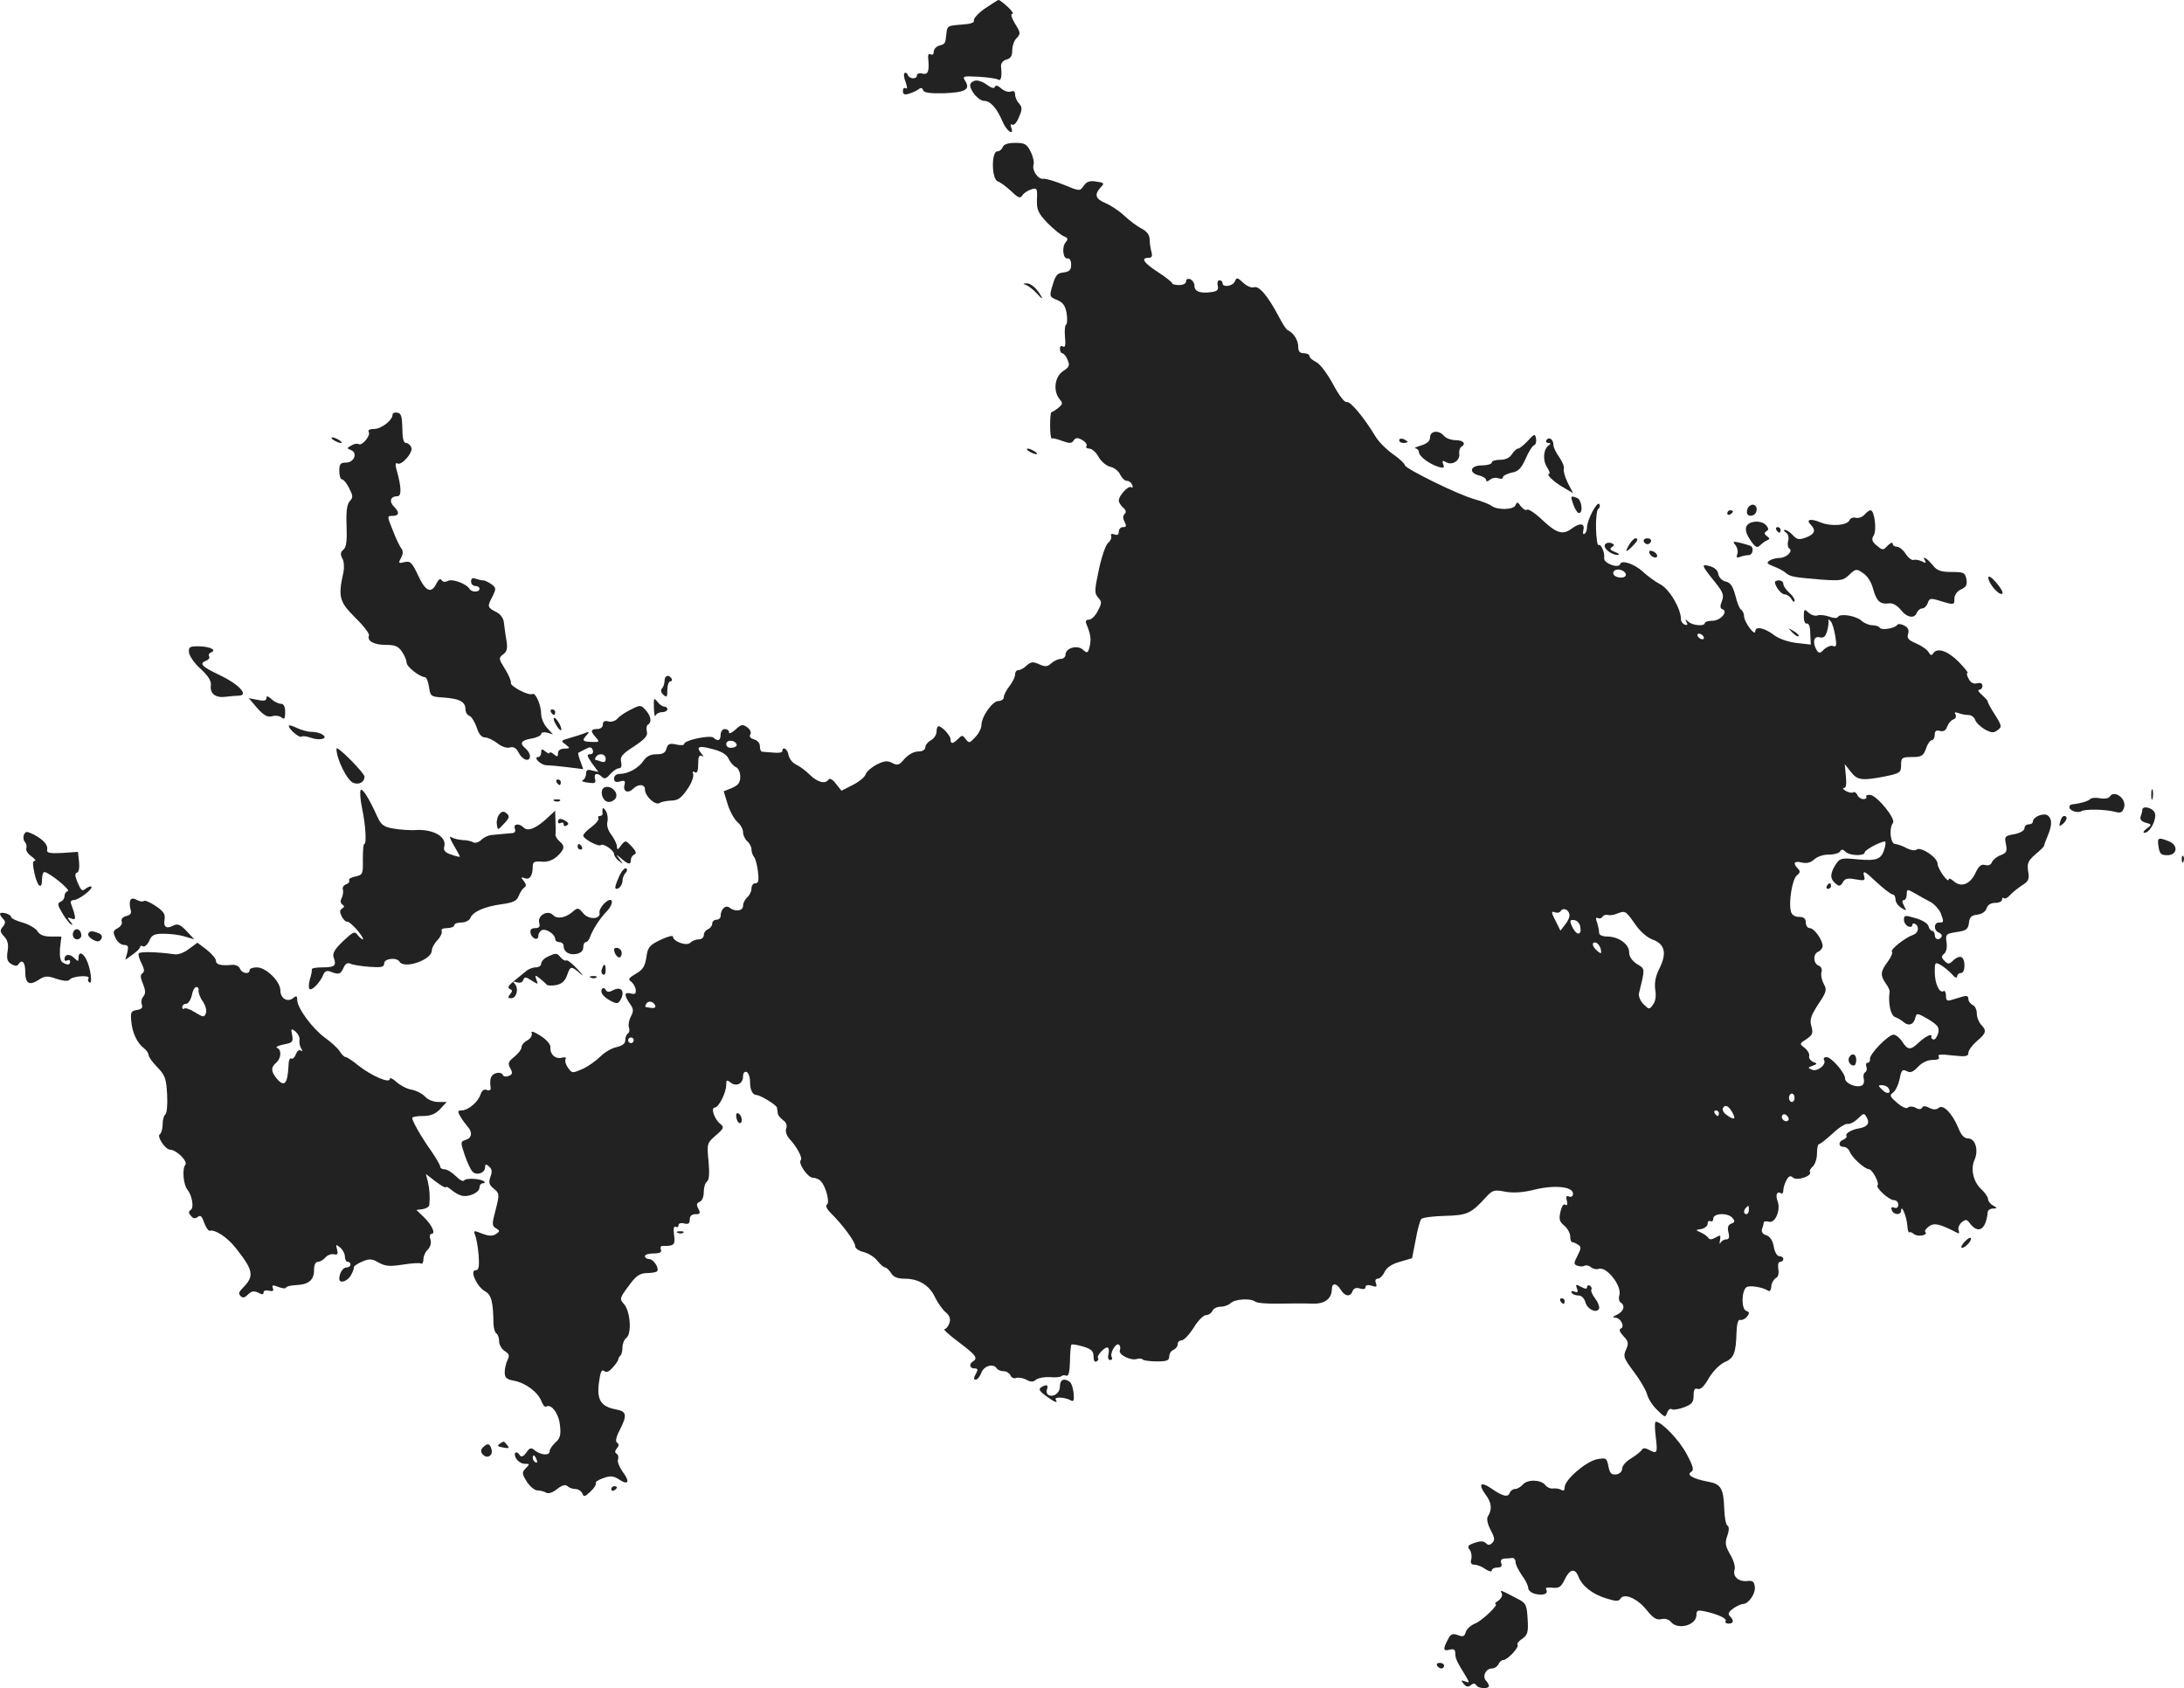 <?xml version="1.0" standalone="no"?>
<!DOCTYPE svg PUBLIC "-//W3C//DTD SVG 20010904//EN"
 "http://www.w3.org/TR/2001/REC-SVG-20010904/DTD/svg10.dtd">
<svg version="1.0" xmlns="http://www.w3.org/2000/svg"
 width="778.879pt" height="601.94pt" viewBox="0 0 778.879 601.94"
 preserveAspectRatio="xMidYMid meet">
<g transform="translate(-575,1351.956) scale(0.1,-0.1)"
fill="#222222" stroke="none">
<path d="M9262 13489 c-24 -17 -41 -36 -39 -43 3 -7 -12 -12 -41 -14 -53 -4
-54 -4 -57 -34 -4 -35 -4 -35 -25 -41 -11 -3 -20 -13 -20 -22 0 -9 -5 -13 -11
-9 -6 3 -10 -1 -9 -12 5 -48 0 -62 -20 -57 -11 3 -20 0 -20 -6 0 -15 -27 -14
-33 2 -2 6 -7 9 -11 6 -4 -3 -2 -18 4 -33 6 -18 6 -25 0 -21 -6 3 -10 -1 -10
-10 0 -12 6 -15 23 -9 12 3 27 11 34 16 7 6 13 4 15 -4 3 -9 25 -12 73 -11 77
3 96 13 78 43 -12 18 -9 19 46 16 32 -2 63 -6 70 -10 11 -7 15 10 11 47 -1 11
7 21 19 24 15 4 21 13 21 33 0 16 7 36 16 44 14 15 14 19 -6 51 -12 20 -17 35
-10 35 6 0 -1 11 -16 25 -15 14 -30 25 -33 25 -3 -1 -25 -15 -49 -31z"/>
<path d="M9228 13232 c-10 -2 -18 -9 -18 -16 0 -21 31 -56 49 -56 23 0 46 -26
66 -73 14 -35 44 -55 31 -21 -3 9 -2 12 4 9 6 -4 17 9 24 27 12 28 12 35 0 49
-8 8 -14 23 -14 32 0 11 -5 14 -15 10 -9 -3 -24 2 -34 11 -13 11 -20 13 -23 6
-2 -7 -12 -5 -28 7 -14 11 -33 17 -42 15z"/>
<path d="M9326 12995 c-3 -8 -11 -15 -19 -15 -22 0 -21 -99 1 -107 9 -3 31
-19 48 -35 26 -25 33 -27 40 -15 5 8 19 17 31 21 21 7 23 4 21 -36 -1 -37 4
-48 38 -84 22 -22 48 -43 58 -47 15 -6 16 -10 6 -22 -14 -17 -9 -61 8 -57 7 1
12 -8 12 -22 0 -19 -6 -25 -27 -28 -22 -2 -29 -10 -39 -45 -12 -40 -12 -42 16
-53 21 -9 29 -20 34 -48 3 -20 2 -38 -2 -40 -4 -1 -6 -21 -4 -43 3 -29 1 -40
-7 -35 -6 4 -11 1 -11 -8 0 -9 4 -16 8 -16 5 0 14 -10 19 -23 9 -20 7 -26 -16
-41 -30 -20 -36 -71 -12 -100 12 -14 11 -18 -5 -31 -10 -8 -21 -15 -24 -15 -3
0 -5 -22 -5 -49 0 -27 3 -47 6 -45 3 2 20 -2 38 -9 26 -9 33 -9 40 2 7 10 13
11 30 2 12 -7 19 -16 16 -22 -4 -5 1 -9 10 -9 9 0 24 -13 33 -30 9 -16 28 -32
42 -35 14 -3 30 -16 35 -28 6 -12 16 -22 24 -22 8 0 16 -7 19 -15 3 -8 1 -12
-3 -8 -9 9 -45 -29 -45 -47 0 -7 7 -18 15 -25 11 -9 12 -17 6 -23 -7 -7 -7
-16 0 -29 7 -14 6 -18 -6 -18 -8 0 -15 -7 -15 -16 0 -11 -5 -14 -16 -10 -10 4
-14 1 -11 -6 2 -7 -3 -18 -11 -24 -8 -6 -23 -48 -33 -95 -16 -75 -16 -85 -3
-100 14 -15 14 -20 -1 -48 -8 -17 -23 -31 -31 -31 -11 0 -14 -5 -9 -17 15 -36
17 -53 11 -79 -6 -24 -9 -25 -24 -11 -20 18 -62 6 -62 -18 0 -8 -8 -15 -17
-15 -9 0 -24 -7 -33 -15 -14 -13 -22 -14 -44 -4 -22 10 -29 9 -44 -4 -10 -10
-24 -17 -30 -17 -7 0 -12 -7 -12 -16 0 -9 -9 -27 -20 -41 -11 -14 -20 -32 -20
-39 0 -8 -9 -14 -19 -14 -22 0 -61 -56 -61 -87 0 -10 -10 -30 -22 -42 -20 -22
-22 -22 -34 -7 -11 15 -13 15 -27 1 -19 -19 -27 -19 -27 -2 0 14 -31 47 -43
47 -4 0 -7 -9 -7 -20 0 -10 -9 -24 -20 -30 -11 -6 -20 -17 -20 -25 0 -9 -10
-15 -25 -15 -16 0 -35 -11 -49 -26 -19 -23 -25 -25 -44 -15 -17 9 -28 8 -56
-6 -19 -10 -37 -26 -39 -35 -3 -9 -23 -26 -45 -37 l-41 -21 -20 25 c-11 15
-22 21 -26 15 -11 -17 -38 -11 -66 16 -15 15 -38 32 -51 38 -13 6 -24 22 -26
34 -3 21 -22 32 -22 13 0 -5 -15 -7 -32 -5 -18 1 -36 3 -40 3 -5 1 -8 9 -8 20
0 11 -9 21 -21 24 -13 4 -18 10 -13 18 4 7 -1 18 -11 25 -16 12 -22 11 -42 -8
-13 -12 -23 -16 -23 -10 0 7 -7 12 -15 12 -8 0 -15 -9 -15 -20 0 -21 -10 -26
-25 -11 -12 11 -105 -9 -105 -22 0 -5 -13 -6 -29 -2 -23 5 -29 2 -34 -14 -4
-16 -13 -21 -36 -21 -21 0 -35 -7 -46 -23 -17 -26 -55 -47 -85 -47 -12 0 -20
-7 -20 -16 0 -12 6 -15 21 -11 17 5 20 2 16 -13 -6 -23 13 -31 31 -13 18 18
42 17 42 -2 0 -24 36 -58 52 -49 7 5 26 8 43 9 22 0 35 9 56 40 15 21 24 46
21 54 -3 9 -1 12 6 7 8 -5 12 4 12 29 0 26 3 34 13 29 8 -5 7 -2 -2 9 -20 25
-9 29 42 15 31 -8 49 -19 56 -35 6 -13 18 -26 26 -29 8 -4 15 -18 15 -34 0
-21 -7 -30 -29 -40 l-30 -12 14 -46 c8 -26 24 -54 35 -64 11 -9 20 -25 20 -36
0 -11 7 -25 15 -32 8 -7 15 -20 15 -29 0 -9 4 -21 9 -27 5 -5 11 -28 14 -51 4
-33 2 -43 -9 -43 -8 0 -14 -8 -14 -19 0 -10 -7 -24 -15 -31 -8 -7 -15 -20 -15
-30 0 -19 -28 -23 -48 -7 -14 11 -32 -5 -32 -30 0 -7 -7 -13 -15 -13 -8 0 -15
-6 -15 -14 0 -8 -7 -16 -15 -20 -8 -3 -15 -12 -15 -21 0 -8 -8 -15 -18 -15
-10 0 -23 -5 -30 -12 -13 -13 -62 4 -62 22 0 5 -20 0 -45 -12 -39 -19 -45 -26
-50 -63 -5 -32 -13 -44 -38 -58 -24 -14 -28 -20 -17 -27 7 -5 15 -17 17 -28 2
-16 -2 -19 -17 -15 -24 6 -25 -5 -4 -36 14 -19 14 -27 4 -46 -7 -13 -10 -31
-7 -39 3 -8 2 -18 -3 -21 -6 -4 -10 -14 -10 -24 0 -13 -10 -20 -30 -25 -17 -3
-43 -18 -58 -33 -15 -15 -44 -36 -64 -45 -37 -16 -38 -16 -52 4 -9 12 -12 26
-9 31 4 6 -2 8 -13 5 -23 -6 -43 12 -41 37 1 10 -13 27 -35 41 -24 15 -35 19
-32 10 3 -8 -3 -19 -15 -26 -12 -6 -21 -17 -21 -25 0 -7 -12 -23 -26 -34 -21
-17 -24 -23 -14 -41 9 -16 8 -22 -6 -27 -10 -4 -19 -2 -21 4 -2 6 -13 9 -23 6
-19 -5 -25 -20 -20 -52 1 -8 -4 -12 -14 -8 -10 4 -17 -2 -22 -15 -8 -27 -43
-57 -67 -58 -15 0 -16 -3 -5 -22 7 -12 19 -28 26 -36 18 -20 15 -40 -7 -47
-19 -6 -19 -8 -4 -53 9 -26 21 -53 28 -60 14 -16 45 -5 45 15 0 12 3 13 14 3
11 -9 12 -18 5 -37 -7 -20 -5 -28 12 -42 20 -16 21 -19 7 -74 -14 -52 -14 -59
1 -67 14 -9 14 -11 1 -20 -15 -10 -28 -9 -64 6 -16 6 -18 4 -11 -12 4 -10 10
-43 12 -71 3 -42 0 -53 -11 -53 -22 0 5 -59 34 -75 22 -12 29 -36 30 -117 1
-15 5 -30 10 -33 6 -4 10 -16 10 -28 0 -12 9 -28 20 -35 16 -10 18 -16 10 -32
-5 -10 -10 -30 -10 -43 0 -20 6 -26 34 -31 41 -8 84 -40 97 -73 5 -13 12 -22
17 -19 18 11 45 -25 49 -66 4 -35 1 -47 -16 -62 -12 -11 -21 -25 -21 -32 0
-16 -32 -13 -53 4 -13 11 -18 9 -30 -8 -9 -13 -17 -17 -22 -11 -12 20 -26 12
-15 -9 6 -11 20 -20 31 -20 19 0 19 -1 4 -16 -14 -15 -14 -19 4 -48 11 -17 28
-31 38 -31 10 0 24 -4 31 -8 7 -5 23 0 39 13 18 14 30 17 37 10 5 -5 18 -10
28 -10 10 0 21 -7 25 -16 5 -13 9 -12 29 7 13 12 21 25 19 29 -3 5 9 13 27 19
25 9 36 8 56 -5 33 -22 40 -9 13 27 -12 17 -20 37 -17 44 3 8 1 17 -5 21 -7 4
-6 10 1 19 8 9 8 15 1 20 -7 4 -4 20 9 45 28 54 25 67 -14 74 -53 10 -68 34
-60 95 5 38 10 49 18 42 9 -7 18 -3 31 12 11 12 20 25 20 29 0 3 3 10 8 14 4
4 7 17 7 29 0 13 6 28 14 34 20 16 14 96 -9 121 -16 18 -15 21 17 64 26 36 39
45 64 46 17 0 34 3 37 6 10 10 -12 44 -28 44 -8 0 -15 5 -15 10 0 6 14 10 31
10 22 0 30 4 26 14 -3 7 0 13 6 13 41 -1 46 3 41 39 -3 22 -1 33 6 29 5 -3 10
-1 10 6 0 6 8 9 20 6 15 -4 20 0 20 14 0 12 7 19 20 19 17 0 19 3 11 19 -8 14
-7 20 4 25 9 3 15 18 15 35 0 16 5 33 11 37 8 5 10 28 6 72 -6 64 -6 65 26 93
29 25 30 29 16 41 -21 16 -35 58 -20 58 14 0 41 53 41 81 0 18 2 19 15 9 20
-17 45 -5 45 21 0 12 5 19 13 16 6 -2 12 -18 12 -35 0 -29 9 -47 23 -47 15 -1
72 -36 73 -45 1 -6 2 -15 3 -21 0 -6 9 -16 19 -24 11 -7 15 -19 11 -29 -4 -10
1 -26 13 -39 26 -28 46 -67 39 -74 -11 -11 25 -63 43 -63 10 0 24 -6 30 -14
18 -22 31 -75 20 -82 -6 -3 0 -16 13 -29 42 -41 88 -103 88 -119 0 -8 13 -17
30 -21 16 -4 38 -17 49 -31 10 -13 23 -24 28 -24 4 0 14 -9 21 -20 8 -14 23
-20 48 -20 50 0 89 -23 109 -67 10 -20 27 -44 38 -53 14 -12 18 -23 13 -38 -4
-12 -12 -22 -18 -22 -5 0 17 -21 51 -46 61 -46 70 -57 51 -69 -15 -9 -12 -25
5 -25 13 0 14 -4 5 -20 -8 -14 -8 -20 0 -20 6 0 15 11 20 25 10 25 43 34 55
15 3 -5 14 -10 25 -10 10 0 20 -7 24 -15 3 -8 12 -12 20 -9 8 3 24 0 36 -6 16
-9 25 -9 35 0 8 6 30 10 49 9 19 -2 38 0 41 3 4 4 12 5 18 2 8 -3 12 14 13 51
0 30 3 57 5 60 3 2 22 -1 42 -7 29 -9 37 -16 37 -35 0 -15 4 -22 11 -18 6 4 8
9 5 12 -7 7 26 43 35 37 4 -2 5 -13 2 -24 -3 -12 0 -20 6 -20 7 0 9 4 6 10 -8
13 14 52 25 45 5 -3 7 -12 4 -20 -7 -16 40 -39 62 -31 7 2 15 2 19 -2 4 -4 27
-7 51 -7 35 0 44 3 44 18 0 10 7 20 15 23 8 4 15 12 15 20 0 8 6 14 14 14 8 0
27 20 43 45 15 25 35 45 44 45 9 0 19 7 23 15 3 8 16 15 29 15 13 0 29 6 35
12 16 16 73 19 89 6 6 -5 44 -8 85 -7 40 1 93 1 116 0 46 -2 71 16 72 52 0 23
17 22 32 -3 15 -24 34 -26 42 -4 4 10 13 13 26 9 12 -4 20 -2 20 5 0 7 8 9 22
5 17 -6 20 -4 15 9 -4 10 -1 16 7 16 7 0 18 11 24 24 7 15 25 28 54 36 l44 13
13 66 c6 36 16 70 20 74 5 5 43 10 85 11 79 2 92 8 146 67 23 25 29 27 69 19
29 -5 63 -3 106 8 71 17 135 10 135 -15 0 -9 -6 -13 -14 -10 -10 4 -12 0 -8
-15 3 -14 1 -19 -6 -14 -6 4 -13 -7 -17 -26 -6 -26 -3 -35 14 -49 11 -9 21
-27 21 -38 0 -12 3 -21 8 -21 4 0 13 -4 20 -9 12 -7 11 -14 -2 -39 -14 -27
-14 -31 0 -36 9 -3 20 -3 25 0 6 3 16 1 23 -5 7 -6 20 -9 27 -6 29 10 85 -62
74 -95 -3 -10 -1 -21 5 -25 17 -11 11 -31 -12 -43 -17 -8 -19 -11 -7 -11 20
-1 35 -34 19 -39 -7 -3 -3 -13 10 -27 18 -19 19 -26 9 -48 -11 -24 -8 -31 28
-79 22 -29 43 -65 47 -80 3 -14 19 -40 36 -56 27 -27 30 -28 35 -11 4 11 11
17 16 14 5 -4 25 -1 44 6 29 11 35 18 35 42 0 21 4 28 14 24 10 -4 24 9 40 38
15 25 39 49 56 57 34 14 41 33 43 106 1 31 6 48 13 45 6 -2 17 3 24 11 10 13
10 17 -2 21 -19 7 -17 73 1 85 12 7 58 0 79 -14 4 -2 9 5 9 17 1 11 8 24 16
29 9 4 12 17 9 33 -2 15 0 25 7 25 6 0 11 5 11 10 0 6 -6 10 -14 10 -8 0 -17
15 -20 34 -4 23 -14 37 -27 41 -13 4 -18 12 -15 22 3 8 6 18 6 23 0 4 8 6 19
3 22 -6 42 41 31 72 -9 23 -3 38 11 30 5 -4 9 1 9 10 0 9 5 25 11 36 8 15 14
18 24 9 14 -12 68 6 60 20 -3 4 2 13 10 20 8 7 15 28 15 46 0 19 3 34 8 34 4
0 25 17 47 37 22 21 46 36 54 35 7 -2 24 6 36 18 23 22 23 22 34 2 10 -20 -1
-32 -34 -37 -22 -4 -45 -18 -40 -25 3 -4 -2 -10 -10 -14 -20 -7 -19 -26 0 -26
9 0 18 -8 22 -17 7 -21 53 -62 69 -63 11 0 38 -50 30 -57 -8 -8 41 -53 58 -53
9 0 16 -7 16 -16 0 -10 -6 -14 -14 -11 -10 4 -13 1 -9 -9 6 -17 33 -19 33 -1
1 24 19 -20 22 -51 1 -17 4 -29 7 -27 2 3 10 0 17 -6 14 -11 52 -4 40 8 -3 3
3 12 14 20 19 13 37 9 103 -25 4 -2 5 3 2 11 -3 7 2 20 11 28 14 11 18 11 28
-2 31 -42 59 -25 65 39 0 6 9 12 19 12 16 1 16 1 0 11 -10 5 -18 16 -18 23 0
7 -11 23 -24 35 -29 27 -39 73 -24 105 15 34 3 76 -23 76 -14 0 -25 12 -35 38
-22 52 -54 85 -70 71 -9 -7 -19 -7 -33 0 -13 7 -22 8 -26 1 -4 -7 -13 -7 -24
0 -10 5 -22 5 -27 0 -5 -5 -21 2 -38 17 -27 23 -28 27 -14 37 9 7 19 29 23 49
6 31 10 35 25 27 13 -7 23 -3 40 15 15 16 35 25 52 25 20 0 27 4 22 12 -5 8 8
9 49 4 48 -5 57 -4 57 10 0 8 14 27 30 41 34 28 36 38 15 59 -8 9 -15 26 -15
40 0 14 -7 27 -15 30 -8 4 -15 13 -15 21 0 11 -6 13 -20 9 -11 -3 -29 -9 -40
-12 -16 -5 -20 -2 -20 15 0 12 -4 20 -9 16 -15 -8 -31 29 -31 69 0 34 1 36 22
24 12 -7 30 -22 40 -33 10 -12 17 -15 18 -7 0 6 6 12 14 12 16 0 16 52 0 57
-7 2 -19 -3 -28 -12 -14 -14 -18 -15 -31 -2 -12 12 -12 17 -1 26 7 6 11 23 8
41 -4 28 -2 30 36 36 35 5 41 10 44 33 2 20 9 27 30 29 16 2 30 11 33 23 4 12
15 19 31 19 13 0 24 5 24 12 0 6 3 8 6 5 4 -4 14 1 23 11 9 10 28 25 43 35 23
14 26 22 21 50 -4 29 0 37 26 60 17 14 31 28 31 31 0 2 5 17 12 33 17 40 17
61 2 74 -14 12 -54 -4 -54 -21 0 -6 -7 -10 -15 -10 -8 0 -15 -6 -15 -14 0 -8
-15 -17 -36 -21 -34 -6 -36 -8 -30 -36 5 -25 2 -31 -19 -39 -14 -5 -28 -17
-31 -25 -4 -10 -13 -13 -24 -10 -14 4 -23 -3 -35 -29 -19 -40 -51 -52 -77 -29
-10 9 -18 12 -18 7 -1 -17 -40 38 -40 56 0 22 -60 62 -75 50 -6 -5 -21 -2 -35
5 -14 8 -32 14 -41 15 -17 0 -23 56 -8 75 11 15 -57 98 -81 100 -10 1 -17 -2
-14 -7 3 -4 -2 -8 -11 -8 -8 0 -18 7 -21 15 -4 8 -10 12 -15 9 -5 -3 -17 0
-26 5 -10 6 -13 11 -6 11 7 0 9 14 6 43 l-4 42 21 -27 c24 -31 40 -33 123 -17
53 11 57 14 57 40 0 27 3 29 39 29 34 0 40 4 50 30 5 17 15 30 20 30 6 0 11 9
11 19 0 14 5 18 19 14 13 -3 21 2 25 15 4 11 14 23 22 26 9 3 12 11 8 18 -5 8
-2 9 10 5 10 -4 26 -7 36 -7 10 0 21 -8 24 -17 3 -10 19 -25 34 -34 24 -13 32
-14 46 -3 16 11 16 15 -10 56 -15 23 -26 44 -25 46 1 2 -8 12 -20 23 -12 10
-17 19 -11 19 7 0 12 6 12 14 0 9 -7 12 -19 9 -13 -3 -23 2 -30 16 -7 12 -8
21 -4 21 4 0 -11 18 -32 40 -39 39 -77 52 -91 29 -5 -8 -10 -6 -16 5 -5 9 -25
23 -44 31 -28 12 -34 19 -29 34 4 14 0 23 -14 30 -11 6 -22 7 -25 2 -8 -12
-55 -20 -62 -10 -3 5 -15 9 -26 9 -12 0 -29 7 -39 16 -20 18 -76 27 -84 14 -3
-6 -16 -5 -32 1 -15 5 -33 7 -41 4 -8 -3 -22 1 -32 10 -15 14 -17 13 -17 -14
0 -17 5 -27 11 -25 7 2 12 -12 12 -35 l2 -40 -52 6 c-31 4 -63 15 -82 30 -34
25 -64 30 -64 11 -1 -19 -40 34 -40 54 0 9 -5 20 -10 23 -6 3 -15 26 -21 51
-9 33 -17 46 -35 50 -13 3 -24 15 -26 27 -2 13 -13 23 -31 28 -31 8 -30 4 20
-58 28 -35 32 -45 24 -67 -7 -17 -7 -26 2 -29 22 -8 -8 -42 -37 -41 -14 0 -26
-4 -26 -8 0 -13 -45 -9 -59 5 -11 10 -12 9 -6 -2 5 -9 3 -12 -6 -9 -8 3 -14
11 -14 19 0 38 -41 108 -74 125 -19 10 -47 31 -62 45 -30 28 -76 43 -81 27 -6
-17 -59 3 -57 21 3 20 -11 52 -20 47 -4 -3 -8 24 -9 59 -1 35 3 67 8 70 6 4 7
11 4 17 -8 12 -44 -57 -44 -83 0 -10 -4 -20 -9 -23 -5 -4 -7 3 -4 14 6 24 -13
26 -41 5 -32 -24 -54 -18 -105 30 -26 25 -51 41 -55 37 -4 -4 -14 2 -22 12
-11 16 -14 17 -19 4 -7 -17 -65 -18 -86 -2 -8 6 -34 16 -59 23 -57 15 -250
110 -250 122 0 5 -19 23 -42 39 -24 17 -52 45 -63 64 -41 68 -90 126 -102 122
-7 -3 -27 22 -49 64 -21 38 -47 73 -61 79 -12 6 -23 15 -23 21 0 5 -9 10 -20
10 -15 0 -20 7 -20 24 0 22 -17 49 -37 58 -5 1 -19 23 -32 48 -39 74 -71 112
-89 105 -8 -3 -25 4 -38 16 -21 20 -24 20 -30 5 -7 -17 -44 -23 -44 -6 0 6 -5
10 -11 10 -6 0 -9 -9 -6 -19 3 -15 -1 -20 -22 -23 -40 -6 -61 2 -61 22 0 10
-7 20 -15 24 -9 3 -15 0 -15 -8 0 -8 -11 -13 -25 -13 -14 0 -25 3 -25 7 0 3
-22 21 -50 39 -51 33 -63 51 -34 51 12 0 15 6 10 23 -3 12 -6 32 -6 44 0 14
-10 28 -28 37 -16 8 -44 29 -62 46 -18 17 -48 37 -67 45 -36 15 -41 30 -18 56
15 15 13 17 -15 21 -23 4 -35 0 -45 -15 -14 -20 -14 -20 -72 4 -32 13 -64 22
-71 21 -19 -4 -42 29 -36 50 3 9 -2 31 -11 48 -13 26 -21 30 -54 30 -25 0 -41
-5 -45 -15z m2222 -1522 c2 -8 -5 -13 -17 -13 -21 0 -35 13 -24 24 10 10 36 3
41 -11z m747 -221 c6 -34 4 -41 -8 -36 -8 3 -22 -3 -32 -12 -14 -15 -18 -15
-26 -3 -16 26 -11 52 10 46 15 -3 21 2 27 22 4 14 6 31 5 36 -2 7 1 7 7 0 6
-5 13 -29 17 -53z m-470 -2 c3 -5 2 -10 -4 -10 -5 0 -13 5 -16 10 -3 6 -2 10
4 10 5 0 13 -4 16 -10z m-3448 -385 c2 -6 -6 -11 -17 -12 -12 -1 -20 4 -20 13
0 17 31 16 37 -1z m4095 -367 c-11 -42 -26 -49 -95 -43 -60 6 -65 5 -81 -19
-20 -32 -20 -50 0 -67 13 -11 17 -10 26 4 7 14 17 16 45 11 34 -6 36 -5 30 15
-4 18 5 13 43 -23 27 -25 54 -46 60 -46 5 0 10 -8 10 -18 0 -9 9 -23 21 -30
19 -12 19 -11 9 8 -7 13 -7 20 0 20 5 0 10 9 10 20 0 20 1 20 31 3 17 -10 42
-24 56 -31 13 -8 28 -25 34 -38 12 -33 12 -34 -6 -34 -19 0 -20 -29 0 -36 8
-4 12 -10 9 -15 -8 -14 -24 -10 -24 6 0 8 -4 15 -9 15 -5 0 -11 7 -13 16 -2
10 -21 22 -45 29 -39 12 -43 11 -43 -5 0 -10 7 -20 15 -24 8 -3 15 -1 15 5 0
6 5 7 10 4 16 -10 12 -32 -7 -39 -29 -10 -83 -53 -76 -60 4 -3 -3 -20 -15 -36
-26 -35 -27 -48 -7 -77 9 -12 15 -26 14 -30 -6 -38 3 -84 19 -90 9 -3 24 -12
32 -19 18 -15 36 -7 41 18 4 16 8 15 46 -7 35 -22 40 -29 35 -50 -4 -13 -11
-24 -17 -22 -5 1 -9 5 -7 10 4 13 -20 2 -44 -20 -30 -29 -40 -29 -60 2 -9 14
-23 25 -31 25 -19 0 -88 -71 -84 -87 1 -7 -3 -13 -8 -13 -6 0 -8 -6 -5 -14 3
-8 1 -17 -4 -20 -6 -3 -8 -14 -5 -25 2 -10 -1 -21 -9 -23 -20 -8 -58 9 -58 26
0 20 -49 76 -66 76 -9 0 -12 -5 -9 -10 10 -16 -23 -43 -43 -35 -16 7 -15 8 2
14 18 7 18 8 2 14 -9 4 -16 13 -14 21 2 8 -6 21 -16 29 -19 14 -19 15 6 31 22
15 25 21 18 46 -7 23 -2 37 24 78 30 44 32 52 20 73 -7 13 -11 32 -8 42 3 10
-1 20 -10 23 -20 8 -21 43 -1 50 8 4 15 13 15 20 0 22 -30 64 -46 64 -8 0 -14
9 -14 20 0 14 -7 20 -24 20 -15 0 -26 7 -29 19 -9 34 5 116 21 129 12 9 13 15
4 24 -19 19 -14 29 13 22 18 -4 32 -1 45 11 11 10 34 18 52 17 18 0 36 5 40
11 5 9 10 9 20 -1 14 -14 68 -16 68 -2 0 8 52 37 72 39 3 1 3 -9 0 -21z
m-1125 -239 c2 -8 -5 -24 -15 -36 l-17 -22 -18 36 c-15 29 -15 34 -3 30 9 -4
18 -2 22 4 8 13 28 6 31 -12z m233 -33 c19 -28 43 -49 64 -57 44 -16 51 -49
24 -103 -14 -27 -18 -50 -15 -75 4 -23 1 -43 -8 -54 -13 -18 -14 -18 -34 2
-11 11 -18 28 -16 38 22 91 23 87 -7 105 -18 12 -28 26 -28 42 0 29 -38 56
-78 56 -16 0 -29 5 -29 13 0 6 -3 23 -7 36 -6 15 -5 21 2 17 6 -3 14 -1 17 5
4 5 12 8 19 6 6 -2 20 -1 31 4 31 12 32 12 65 -35z m-194 -13 c5 -28 -12 -30
-26 -4 -14 27 -13 33 7 29 9 -2 18 -13 19 -25z m73 -79 c3 -16 1 -17 -13 -5
-19 16 -21 34 -3 29 6 -3 14 -13 16 -24z m-3372 -201 c3 -9 -8 -10 -35 -4 -2
1 0 6 3 12 8 12 27 7 32 -8z m-77 -123 c0 -5 -4 -10 -10 -10 -5 0 -10 5 -10
10 0 6 5 10 10 10 6 0 10 -4 10 -10z m4475 -171 c12 -19 -5 -23 -22 -6 -16 16
-16 17 -1 17 9 0 20 -5 23 -11z m-335 -34 c0 -8 -4 -15 -10 -15 -5 0 -10 7
-10 15 0 8 5 15 10 15 6 0 10 -7 10 -15z m-220 -56 c12 -22 3 -24 -24 -4 -10
7 -15 19 -11 24 8 14 22 6 35 -20z m-50 1 c0 -5 -2 -10 -4 -10 -3 0 -8 5 -11
10 -3 6 -1 10 4 10 6 0 11 -4 11 -10z m247 -26 c-9 -9 -28 6 -21 18 4 6 10 6
17 -1 6 -6 8 -13 4 -17z m-140 -319 c0 -8 -4 -15 -9 -15 -10 0 -11 14 -1 23 9
10 10 9 10 -8z m-58 -29 c9 -11 8 -15 -5 -20 -11 -4 -14 -13 -10 -31 5 -18 2
-25 -8 -25 -8 0 -17 -6 -20 -12 -4 -7 -4 -3 -2 9 3 19 2 20 -15 10 -14 -8 -22
-9 -27 -1 -4 6 -16 14 -27 19 -19 8 -19 9 3 12 12 3 22 11 22 19 0 8 5 12 10
9 6 -3 10 1 10 9 0 20 53 22 69 2z m-4265 -862 c3 -8 2 -12 -4 -9 -6 3 -10 10
-10 16 0 14 7 11 14 -7z"/>
<path d="M12265 10360 c-3 -5 -1 -10 4 -10 6 0 11 5 11 10 0 6 -2 10 -4 10 -3
0 -8 -4 -11 -10z"/>
<path d="M12345 9750 c-7 -12 2 -30 16 -30 5 0 9 9 9 20 0 21 -15 27 -25 10z"/>
<path d="M9410 12503 c8 -3 26 -17 39 -31 13 -15 20 -20 16 -12 -15 29 -38 50
-54 49 -14 0 -14 -1 -1 -6z"/>
<path d="M7150 12041 c0 -20 -40 -51 -66 -51 -15 0 -23 -4 -19 -11 8 -12 -24
-51 -36 -43 -5 3 -17 1 -26 -5 -16 -9 -17 -10 -2 -16 26 -10 12 -45 -17 -45
-20 0 -24 -5 -24 -30 0 -16 4 -30 10 -30 5 0 17 -14 25 -31 14 -27 15 -33 2
-47 -10 -12 -13 -37 -11 -89 2 -52 -1 -75 -11 -83 -11 -9 -12 -17 -4 -32 6
-10 7 -32 4 -48 -20 -89 -15 -106 41 -162 30 -29 52 -58 50 -64 -8 -20 17 -34
60 -34 33 0 45 -5 58 -25 9 -13 16 -31 16 -38 0 -15 46 -51 65 -52 6 0 12 -16
15 -35 5 -34 6 -35 55 -38 54 -4 75 -15 75 -42 0 -10 6 -20 14 -23 8 -3 19
-22 26 -41 7 -24 18 -36 29 -36 10 0 30 -9 45 -21 15 -12 33 -18 44 -15 13 4
23 -1 32 -19 14 -27 40 -34 40 -11 0 7 -7 19 -15 26 -23 19 -18 29 20 36 19 3
35 11 35 16 0 6 10 8 21 5 l21 -6 -21 23 c-11 12 -21 34 -21 49 0 32 -20 78
-31 72 -12 -8 -79 27 -77 39 2 6 -8 29 -21 50 -23 37 -23 39 -7 52 14 10 17
21 12 51 -4 21 -7 49 -9 63 -1 14 -12 29 -25 36 -34 17 -35 20 -17 54 15 30
15 33 -2 46 -10 7 -23 14 -30 14 -6 0 -18 3 -27 6 -11 4 -16 1 -16 -10 0 -9 7
-16 15 -16 8 0 15 -4 15 -10 0 -13 -27 -13 -35 -1 -11 19 -62 38 -78 29 -10
-5 -18 -4 -22 3 -5 7 -12 2 -19 -13 -18 -37 -39 -27 -65 30 -22 47 -28 52 -49
47 -21 -5 -22 -4 -12 15 8 14 8 25 2 33 -6 7 -20 36 -31 65 -21 52 -21 52 -1
52 24 0 26 13 4 34 -17 18 -11 36 13 36 16 0 15 33 -4 99 -4 15 -2 22 4 18 15
-9 57 39 50 57 -4 9 -12 16 -19 16 -9 0 -13 17 -13 52 -1 42 -4 54 -18 56 -9
2 -17 -1 -17 -7z"/>
<path d="M10850 11960 c0 -13 -10 -22 -32 -29 -18 -5 -27 -10 -20 -10 6 -1 12
-7 12 -13 1 -16 36 -42 69 -53 20 -6 23 -4 18 9 -5 13 -3 15 11 7 22 -12 50 7
46 31 -1 10 2 20 7 24 19 11 8 24 -20 24 -16 0 -34 7 -41 15 -18 22 -50 19
-50 -5z"/>
<path d="M11199 11948 c-15 -16 -30 -28 -35 -28 -5 0 -15 -9 -22 -20 -8 -13
-23 -20 -42 -20 -17 0 -30 -4 -30 -10 0 -5 -16 -10 -35 -10 -42 0 -49 -26 -10
-36 14 -3 25 -11 25 -16 0 -7 5 -6 14 1 7 6 21 9 30 5 9 -3 16 -2 16 4 0 5 14
12 30 16 25 4 35 15 51 50 10 24 24 46 30 48 6 2 9 13 7 23 -3 19 -6 18 -29
-7z"/>
<path d="M6940 11950 c8 -5 20 -10 25 -10 6 0 3 5 -5 10 -8 5 -19 10 -25 10
-5 0 -3 -5 5 -10z"/>
<path d="M10740 11950 c0 -6 7 -10 15 -10 8 0 15 2 15 4 0 2 -7 6 -15 10 -8 3
-15 1 -15 -4z"/>
<path d="M11265 11950 c-3 -5 0 -10 7 -10 9 0 9 -3 2 -8 -20 -13 -23 -54 -7
-78 8 -13 12 -24 8 -24 -14 0 16 -29 51 -49 l34 -20 -19 37 c-10 20 -16 43
-14 49 3 7 -5 26 -16 42 -12 16 -21 36 -21 44 0 20 -16 31 -25 17z"/>
<path d="M9420 11910 c8 -5 20 -10 25 -10 6 0 3 5 -5 10 -8 5 -19 10 -25 10
-5 0 -3 -5 5 -10z"/>
<path d="M11361 11720 c6 -16 15 -30 20 -30 16 0 10 48 -7 54 -23 9 -24 8 -13
-24z"/>
<path d="M11987 11713 c-4 -3 -7 -12 -7 -20 0 -17 26 -17 33 1 8 21 -11 35
-26 19z"/>
<path d="M11910 11689 c0 -5 5 -7 10 -4 6 3 10 8 10 11 0 2 -4 4 -10 4 -5 0
-10 -5 -10 -11z"/>
<path d="M12399 11684 c-7 -8 -21 -13 -30 -11 -10 3 -20 -1 -23 -8 -7 -19 -66
-24 -104 -8 -36 15 -53 10 -34 -9 19 -19 14 -33 -17 -45 -25 -9 -32 -8 -47 8
-9 10 -22 19 -28 19 -6 0 -5 -4 3 -9 8 -5 12 -18 8 -30 -3 -12 -1 -24 4 -27
15 -9 -10 -34 -35 -34 -11 0 -28 -4 -36 -10 -11 -7 -8 -11 15 -20 16 -6 36
-16 43 -23 17 -14 29 -16 125 -24 72 -5 80 -4 102 17 23 22 26 22 49 6 15 -9
30 -32 36 -56 12 -44 25 -56 56 -52 14 2 29 -7 42 -22 22 -29 50 -34 58 -11 4
8 12 15 19 15 8 0 16 9 20 19 6 18 9 19 50 6 44 -13 45 -12 45 9 0 14 9 27 24
34 18 8 22 16 19 36 -5 24 -10 26 -53 26 -40 0 -52 5 -68 25 -20 25 -40 35
-26 14 4 -8 1 -8 -12 -1 -11 5 -24 7 -30 5 -6 -2 -19 8 -28 22 -9 14 -23 25
-31 25 -8 0 -15 5 -15 11 0 6 -7 3 -16 -5 -19 -20 -19 -20 -43 0 -15 13 -17
21 -9 34 12 18 3 90 -11 90 -5 0 -14 -7 -22 -16z"/>
<path d="M11983 11649 c-13 -13 -7 -34 16 -65 13 -17 19 -18 28 -9 7 7 18 15
25 18 11 4 10 7 -1 15 -9 7 -10 11 -2 17 9 5 9 10 0 21 -14 17 -51 18 -66 3z"/>
<path d="M12085 11630 c3 -5 8 -10 11 -10 2 0 4 5 4 10 0 6 -5 10 -11 10 -5 0
-7 -4 -4 -10z"/>
<path d="M11562 11580 c-18 -29 -15 -33 8 -10 21 21 25 30 12 30 -4 0 -13 -9
-20 -20z"/>
<path d="M11612 11589 c2 -6 8 -10 13 -10 5 0 11 4 13 10 2 6 -4 11 -13 11 -9
0 -15 -5 -13 -11z"/>
<path d="M11474 11578 c-8 -13 23 -38 45 -37 9 0 5 5 -9 10 -18 7 -21 12 -11
18 10 7 9 9 -3 14 -8 3 -18 1 -22 -5z"/>
<path d="M11939 11576 c7 -9 10 -23 7 -32 -5 -12 -2 -15 10 -10 8 3 22 6 30 6
15 0 20 26 7 33 -5 2 -21 7 -37 11 -26 6 -28 5 -17 -8z"/>
<path d="M11632 11548 c5 -15 28 -23 28 -10 0 5 -7 13 -16 16 -10 4 -14 1 -12
-6z"/>
<path d="M12841 11460 c0 -20 36 -63 49 -58 6 2 -3 19 -19 38 -18 21 -30 29
-30 20z"/>
<path d="M12080 11444 c0 -15 22 -44 35 -44 8 0 19 -8 24 -17 6 -10 11 -13 11
-5 0 7 -9 20 -20 29 -11 10 -20 23 -20 30 0 7 -7 13 -15 13 -8 0 -15 -3 -15
-6z"/>
<path d="M12142 11264 c10 -10 20 -16 22 -13 3 3 -5 11 -17 18 -21 13 -21 12
-5 -5z"/>
<path d="M6424 11192 c2 -12 20 -39 42 -58 27 -25 38 -43 36 -58 -4 -30 17
-46 53 -41 17 2 38 4 48 4 35 2 -2 41 -69 73 -66 31 -75 42 -48 52 8 3 13 10
10 15 -4 5 0 11 6 14 23 8 -2 21 -42 22 -34 0 -38 -2 -36 -23z"/>
<path d="M8120 11092 c0 -10 -4 -22 -9 -27 -6 -6 -4 -15 5 -23 12 -11 14 -8
14 18 0 16 5 30 11 30 5 0 7 5 4 10 -10 16 -25 11 -25 -8z"/>
<path d="M6700 11030 c0 -9 -9 -11 -32 -6 l-31 6 19 -22 c32 -39 47 -48 66
-42 11 3 25 1 32 -5 10 -8 13 -4 13 19 0 20 -5 30 -15 30 -9 0 -24 7 -34 17
-13 11 -18 12 -18 3z"/>
<path d="M8082 10995 c1 -22 3 -34 6 -27 2 6 12 12 23 12 10 0 19 5 19 10 0 6
-5 10 -11 10 -7 0 -18 8 -25 18 -12 15 -13 12 -12 -23z"/>
<path d="M7999 10989 c-19 -9 -41 -24 -47 -32 -7 -8 -22 -13 -32 -10 -14 4
-20 0 -20 -11 0 -9 -8 -16 -20 -16 -24 0 -25 -8 -5 -30 14 -16 13 -17 -15 -16
-33 1 -36 5 -17 25 10 12 8 13 -8 6 -11 -4 -35 -12 -53 -17 -32 -9 -33 -10
-15 -23 17 -14 17 -14 -4 -15 -14 0 -23 -6 -23 -16 0 -14 -3 -14 -15 -4 -8 7
-15 9 -15 5 0 -4 -7 -2 -15 5 -12 10 -15 10 -15 -4 0 -9 -5 -16 -11 -16 -19 0
10 -29 29 -29 9 0 43 -3 75 -7 l57 -7 -10 28 c-6 15 -9 29 -8 30 2 1 13 7 25
13 17 9 22 9 27 -3 3 -9 -1 -15 -10 -15 -12 0 -11 -6 7 -32 l23 -31 -22 5
c-17 5 -22 2 -22 -12 0 -10 -6 -20 -12 -23 -7 -2 1 -6 18 -8 26 -4 30 -2 26
13 -5 20 8 24 25 7 8 -8 16 -6 29 10 10 11 24 21 31 21 9 0 11 8 8 23 -4 18 4
28 46 55 39 26 50 38 46 53 -3 10 -1 22 4 25 14 8 11 30 -8 51 -17 19 -19 20
-54 2z m-89 -175 c0 -11 -5 -14 -16 -10 -9 3 -18 6 -20 6 -3 0 -2 5 1 10 10
16 35 12 35 -6z"/>
<path d="M7715 10980 c3 -5 8 -10 11 -10 2 0 4 5 4 10 0 6 -5 10 -11 10 -5 0
-7 -4 -4 -10z"/>
<path d="M7730 10941 c15 -30 30 -35 17 -6 -7 14 -16 25 -20 25 -4 0 -3 -9 3
-19z"/>
<path d="M6780 10931 c0 -12 39 -45 46 -38 3 3 18 1 32 -4 32 -12 65 -3 42 11
-8 6 -26 10 -40 10 -14 0 -37 7 -52 14 -16 8 -28 11 -28 7z"/>
<path d="M6950 10850 c-1 -35 38 -114 60 -122 21 -8 40 3 40 22 0 13 -99 113
-100 100z"/>
<path d="M7735 10730 c3 -5 8 -10 11 -10 2 0 4 5 4 10 0 6 -5 10 -11 10 -5 0
-7 -4 -4 -10z"/>
<path d="M7909 10713 c-24 -6 -12 -53 12 -53 11 0 22 7 26 16 7 19 -16 42 -38
37z"/>
<path d="M7036 10702 c-3 -6 -1 -34 5 -63 13 -62 17 -129 8 -129 -3 0 -5 -25
-5 -55 1 -52 0 -55 -27 -61 -15 -3 -25 -9 -22 -14 3 -4 -2 -11 -11 -14 -9 -3
-14 -12 -11 -19 2 -6 0 -20 -4 -29 -6 -10 -5 -19 2 -24 8 -5 8 -9 -1 -14 -9
-6 -9 -13 -1 -29 6 -11 15 -20 20 -18 4 1 20 -13 35 -30 15 -18 24 -33 20 -33
-4 0 -12 7 -19 16 -10 14 -16 11 -52 -23 -30 -29 -38 -43 -33 -58 11 -29 4
-35 -41 -35 -21 0 -38 -3 -37 -7 1 -5 -2 -21 -7 -36 -4 -15 -5 -31 -1 -34 8
-8 39 25 49 51 5 12 13 16 25 11 31 -12 36 -10 47 13 6 15 15 20 25 15 8 -4
39 -9 68 -11 43 -3 52 -1 52 12 0 18 45 23 55 6 17 -27 115 7 115 40 0 9 9 26
21 38 11 12 17 27 14 32 -3 6 5 10 19 10 14 0 26 5 26 10 0 6 11 10 25 10 14
0 28 7 32 15 8 23 51 42 111 50 43 6 55 12 62 30 5 13 14 26 20 30 8 5 7 11
-2 23 -11 13 -11 15 4 10 17 -7 28 9 28 43 0 15 6 18 32 16 21 -2 39 5 55 19
27 25 29 37 8 54 -8 7 -15 18 -14 24 1 6 1 28 0 48 l-1 37 -32 -30 c-39 -35
-66 -45 -81 -30 -16 16 -37 13 -31 -4 4 -9 0 -15 -7 -16 -8 -1 -23 -2 -34 -3
-11 -1 -30 -3 -42 -4 -12 -1 -29 -9 -37 -18 -9 -8 -21 -12 -28 -8 -7 4 -24 8
-38 8 -14 1 -32 5 -40 10 -9 6 -6 -4 8 -28 12 -20 22 -39 22 -41 0 -2 -14 1
-30 7 -22 7 -29 15 -26 27 11 35 -35 63 -97 61 -23 -2 -61 1 -84 5 -35 6 -44
13 -58 44 -30 66 -53 102 -59 93z"/>
<path d="M13422 10685 c0 -16 2 -22 5 -12 2 9 2 23 0 30 -3 6 -5 -1 -5 -18z"/>
<path d="M13274 10679 c-3 -6 -19 -9 -34 -6 -15 3 -31 2 -36 -3 -8 -8 -37 -16
-66 -19 -5 -1 -8 -5 -8 -10 0 -12 30 -22 43 -14 13 8 82 7 119 -2 21 -6 27 -3
33 15 10 31 -35 65 -51 39z"/>
<path d="M7728 10663 c7 -3 16 -2 19 1 4 3 -2 6 -13 5 -11 0 -14 -3 -6 -6z"/>
<path d="M7899 10635 c-1 -5 -1 -13 0 -17 0 -5 -4 -8 -10 -8 -5 0 -8 -4 -5 -8
3 -5 -8 -19 -24 -31 -17 -12 -30 -26 -30 -31 0 -12 55 -41 63 -34 8 8 47 -19
47 -32 0 -6 8 -18 18 -25 16 -13 16 -13 2 6 -14 19 -14 20 6 3 25 -22 34 -23
34 -4 0 8 6 16 13 19 8 3 5 12 -10 28 -22 23 -23 23 -38 4 -12 -17 -14 -17
-15 -4 0 9 -9 27 -19 41 -12 15 -18 33 -15 46 3 11 1 29 -5 39 -6 10 -11 14
-12 8z"/>
<path d="M13390 10631 c0 -5 -3 -16 -6 -24 -3 -9 3 -17 18 -21 22 -6 23 -7 4
-21 -11 -8 -15 -15 -8 -15 19 0 44 47 37 70 -6 19 -45 29 -45 11z"/>
<path d="M7531 10616 c-7 -8 -11 -25 -9 -36 3 -22 3 -22 26 3 19 20 20 26 9
36 -11 9 -17 8 -26 -3z"/>
<path d="M13097 10589 c-4 -16 -3 -18 9 -8 16 13 19 29 5 29 -5 0 -11 -9 -14
-21z"/>
<path d="M7740 10589 c0 -5 5 -7 10 -4 6 3 10 1 10 -5 0 -6 5 -8 11 -4 8 4 7
9 -2 15 -19 12 -29 11 -29 -2z"/>
<path d="M5835 10542 c-3 -8 -1 -20 4 -25 5 -5 7 -15 5 -22 -3 -7 5 -20 18
-29 12 -9 18 -16 12 -16 -8 0 -8 -13 -1 -45 11 -49 27 -60 27 -20 0 14 4 25 8
25 16 0 95 -64 84 -68 -7 -2 -12 -10 -12 -18 0 -8 -6 -17 -14 -20 -12 -5 -11
-12 6 -40 11 -19 25 -37 32 -41 6 -4 5 1 -3 10 -12 15 -12 17 4 11 17 -7 17 2
-2 54 -3 6 1 12 10 12 17 0 70 40 63 48 -3 2 -12 -1 -20 -7 -13 -11 -17 -7
-29 21 -10 24 -11 34 -2 36 6 2 9 17 7 38 l-4 36 -57 -4 c-43 -2 -55 0 -53 11
4 18 -14 37 -48 55 -25 12 -29 12 -35 -2z"/>
<path d="M13448 10500 c4 -25 9 -30 31 -30 37 0 40 37 5 50 -38 15 -41 13 -36
-20z"/>
<path d="M7810 10500 c0 -5 5 -10 11 -10 5 0 7 5 4 10 -3 6 -8 10 -11 10 -2 0
-4 -4 -4 -10z"/>
<path d="M13531 10454 c0 -11 3 -14 6 -6 3 7 2 16 -1 19 -3 4 -6 -2 -5 -13z"/>
<path d="M7957 10392 c-9 -20 -15 -38 -12 -40 8 -8 25 10 25 27 0 9 5 22 11
28 6 6 7 13 2 16 -5 3 -17 -10 -26 -31z"/>
<path d="M6215 10310 c-3 -6 -3 -19 0 -31 5 -15 2 -22 -15 -26 -12 -3 -19 -11
-16 -19 3 -8 -3 -18 -14 -24 -17 -9 -18 -14 -8 -35 6 -14 20 -25 30 -25 15 0
17 -5 12 -27 l-7 -26 26 19 c15 10 27 23 27 27 0 5 4 5 10 2 5 -3 15 5 22 19
9 22 18 26 52 26 23 0 56 -4 75 -10 l34 -10 -28 30 c-22 23 -32 27 -47 19 -25
-13 -36 -5 -31 23 3 18 -5 29 -32 47 -19 13 -38 21 -42 18 -3 -4 -14 -2 -24 3
-12 7 -20 7 -24 0z"/>
<path d="M7905 10298 c-11 -11 -19 -26 -17 -33 5 -24 -39 -26 -58 -2 -17 20
-19 21 -37 6 -26 -23 -57 -28 -71 -12 -19 19 -56 -2 -49 -28 4 -14 0 -19 -15
-19 -13 0 -18 -6 -16 -17 4 -21 28 -30 28 -10 0 8 6 17 13 20 15 6 47 -15 47
-32 0 -6 7 -11 15 -11 8 0 15 -6 15 -13 0 -22 20 -34 46 -29 15 3 24 11 24 23
0 11 4 19 9 19 5 0 12 8 15 18 11 29 34 65 60 92 29 31 21 57 -9 28z"/>
<path d="M5750 10261 c0 -4 5 -12 12 -19 8 -8 8 -15 -2 -27 -11 -13 -10 -19 5
-35 13 -14 16 -29 12 -53 -4 -26 -1 -36 13 -45 12 -7 21 -8 25 -2 13 21 25 9
25 -24 0 -44 14 -52 47 -31 23 15 31 16 65 4 25 -8 42 -9 46 -3 9 13 75 18 68
5 -4 -5 -2 -12 3 -15 12 -8 4 52 -11 82 -13 26 -28 29 -28 6 0 -14 -1 -14 -16
0 -16 16 -34 13 -34 -5 0 -6 5 -7 10 -4 6 3 10 1 10 -4 0 -13 -10 -14 -27 -3
-8 5 -11 23 -9 50 l5 42 -37 0 c-26 0 -41 6 -49 20 -7 10 -31 24 -53 30 -22 6
-40 15 -40 19 0 5 -9 11 -20 14 -11 3 -20 2 -20 -2z"/>
<path d="M6016 10203 c-12 -12 -6 -33 9 -33 8 0 15 6 15 14 0 17 -14 28 -24
19z"/>
<path d="M6065 10191 c-3 -6 4 -15 16 -22 17 -9 23 -8 30 2 5 9 2 16 -9 21
-24 9 -30 9 -37 -1z"/>
<path d="M6424 10136 c-18 -14 -39 -22 -54 -19 -56 8 -121 10 -125 3 -3 -5 2
-21 10 -36 10 -20 11 -30 3 -35 -8 -5 -8 -15 2 -38 9 -23 10 -34 1 -45 -6 -7
-9 -20 -5 -29 4 -11 -1 -16 -18 -19 -20 -3 -23 -8 -20 -38 3 -42 21 -80 45
-98 9 -7 17 -18 17 -25 0 -6 14 -26 32 -44 27 -28 31 -40 34 -97 2 -36 -1 -68
-7 -71 -5 -4 -9 -19 -9 -35 0 -16 -5 -32 -10 -35 -12 -7 19 -54 36 -55 23 0
65 -42 55 -54 -12 -14 -7 -71 7 -88 17 -21 25 -65 12 -73 -8 -5 -8 -11 1 -21
8 -10 15 -11 24 -4 10 8 15 3 23 -20 6 -17 15 -30 19 -29 21 5 63 -23 94 -62
64 -81 67 -100 23 -144 -12 -12 -14 -19 -6 -27 8 -8 15 -6 27 6 12 12 21 13
36 6 14 -8 19 -7 19 1 0 6 8 9 19 6 14 -3 18 -1 14 9 -4 12 0 12 21 4 14 -5
26 -6 26 -2 0 4 16 8 36 9 45 2 64 18 64 54 0 18 5 29 14 29 7 0 19 7 27 16 7
8 20 13 30 11 13 -3 15 0 11 17 -5 19 -4 19 11 7 9 -7 17 -22 17 -32 0 -11 5
-19 10 -19 6 0 10 -4 10 -10 0 -5 -6 -10 -14 -10 -13 0 -26 -20 -26 -41 0 -18
30 -9 42 14 7 12 11 25 10 28 0 4 13 13 30 20 26 11 35 10 59 -4 24 -13 39
-14 85 -7 31 5 61 7 65 4 5 -3 9 4 9 15 0 11 7 27 16 35 9 10 13 24 9 36 -4
11 -2 20 4 20 16 0 1 32 -28 60 l-26 25 23 3 c12 2 23 9 23 15 3 29 1 56 -5
82 l-7 28 35 -27 c20 -15 36 -24 36 -20 0 4 8 0 18 -8 9 -8 25 -18 35 -21 24
-9 67 9 67 28 0 8 5 15 12 15 6 0 9 3 5 6 -11 11 -66 14 -72 4 -3 -5 -16 2
-30 16 -13 13 -31 24 -40 24 -8 0 -15 4 -15 9 0 6 -15 31 -32 56 -35 49 -67
105 -68 118 0 4 17 7 38 7 28 0 45 7 62 25 l23 25 -30 0 c-17 0 -37 8 -47 19
-9 10 -31 22 -49 25 -17 3 -41 16 -54 28 -13 12 -23 16 -23 10 0 -17 -65 11
-112 48 -20 17 -41 30 -45 30 -5 0 -14 9 -21 20 -7 11 -30 33 -53 49 -45 33
-99 106 -99 135 0 14 -3 16 -14 7 -20 -17 -46 -2 -46 26 0 33 -51 83 -84 83
-14 0 -26 -4 -26 -10 0 -16 -27 -12 -34 5 -3 9 -16 15 -28 14 -41 -4 -58 1
-58 15 0 7 -15 25 -33 39 l-33 25 -30 -22z m34 -148 c-1 -7 5 -25 15 -39 10
-14 15 -34 11 -43 -6 -15 -9 -14 -39 4 -17 11 -35 17 -38 13 -4 -3 -7 -1 -7 5
0 7 6 12 14 12 7 0 16 14 20 30 3 17 10 30 16 30 6 0 10 -6 8 -12z m360 -177
c-1 -9 1 -22 6 -30 6 -9 5 -12 -2 -7 -6 3 -13 -3 -17 -14 -4 -11 -11 -18 -16
-15 -5 4 -10 -8 -10 -24 -3 -65 -14 -79 -40 -50 -23 27 -24 42 -4 59 18 15 20
47 3 53 -7 2 3 8 23 12 32 6 35 9 31 33 -5 24 -4 26 12 13 9 -8 16 -21 14 -30z"/>
<path d="M7940 10133 c1 -18 18 -35 24 -24 4 6 4 16 1 21 -7 12 -25 13 -25 3z"/>
<path d="M7703 10108 c-13 -6 -23 -17 -23 -25 0 -7 -9 -13 -20 -13 -11 0 -28
-7 -37 -16 -10 -8 -29 -24 -43 -35 -17 -14 -21 -22 -12 -26 10 -4 10 -8 1 -19
-9 -11 -8 -14 4 -14 19 0 28 34 13 51 -8 9 -7 10 7 6 11 -4 20 -1 23 8 5 12 9
12 30 -2 23 -15 24 -14 17 3 -6 17 -5 18 13 4 10 -8 21 -18 24 -22 3 -3 18 -4
34 -1 19 4 31 14 38 34 12 35 15 35 47 7 14 -13 11 -6 -8 14 -19 21 -37 35
-41 33 -4 -3 -13 2 -20 10 -14 17 -17 17 -47 3z"/>
<path d="M7897 10065 c-4 -8 -2 -17 3 -20 6 -4 10 3 10 14 0 25 -6 27 -13 6z"/>
<path d="M7858 10033 c7 -3 16 -2 19 1 4 3 -2 6 -13 5 -11 0 -14 -3 -6 -6z"/>
<path d="M7897 9993 c-8 -12 4 -28 32 -43 19 -10 25 -10 32 1 20 32 6 53 -24
38 -14 -8 -22 -8 -27 1 -4 7 -10 8 -13 3z"/>
<path d="M8377 9530 c3 -11 9 -17 14 -15 10 7 1 35 -11 35 -5 0 -6 -9 -3 -20z"/>
<path d="M8168 9123 c7 -3 16 -2 19 1 4 3 -2 6 -13 5 -11 0 -14 -3 -6 -6z"/>
<path d="M12755 9090 c-10 -11 -13 -20 -8 -20 13 0 38 29 31 35 -3 3 -13 -4
-23 -15z"/>
<path d="M11374 8925 c5 -13 2 -16 -9 -11 -9 3 -13 2 -10 -4 3 -6 14 -10 25
-10 10 0 20 -10 24 -24 6 -25 42 -42 49 -22 2 6 -4 22 -14 35 -10 13 -16 27
-14 31 3 5 1 11 -5 15 -5 3 -10 1 -10 -5 0 -8 -6 -7 -22 1 -18 10 -20 9 -14
-6z"/>
<path d="M11315 8880 c3 -5 8 -10 11 -10 2 0 4 5 4 10 0 6 -5 10 -11 10 -5 0
-7 -4 -4 -10z"/>
<path d="M9530 8576 c0 -24 -24 -41 -42 -30 -5 3 -7 12 -4 20 6 16 -3 18 -22
6 -9 -6 -4 -14 18 -30 31 -23 45 -28 35 -13 -6 11 35 8 54 -3 10 -6 12 0 10
25 -2 19 -8 37 -14 41 -20 15 -35 8 -35 -16z"/>
<path d="M11655 8395 c7 -58 5 -61 -25 -45 -13 7 -21 7 -25 -1 -4 -6 -21 -19
-38 -30 -18 -10 -32 -27 -32 -36 0 -11 -9 -19 -21 -21 -17 -2 -23 4 -28 29 -6
30 -8 31 -41 25 -39 -8 -115 -73 -115 -100 0 -11 -4 -14 -12 -9 -7 4 -20 6
-29 5 -9 -2 -22 4 -29 13 -16 19 -64 20 -80 0 -7 -8 -19 -15 -27 -15 -7 0 -16
-6 -19 -14 -6 -17 -26 -12 -67 17 -37 25 -46 14 -19 -23 22 -29 24 -53 8 -78
-5 -8 -1 -27 10 -48 14 -26 16 -36 6 -46 -9 -9 -15 -9 -23 -1 -8 8 -20 8 -40
1 -24 -8 -27 -13 -18 -24 6 -8 9 -23 6 -34 -4 -14 0 -20 12 -20 9 0 27 -7 39
-16 12 -8 22 -10 22 -5 0 6 9 11 20 11 13 0 18 5 14 15 -4 9 0 16 10 17 9 0
22 1 29 2 6 1 12 -6 12 -14 -1 -8 10 -29 22 -47 13 -17 23 -38 23 -46 0 -8 11
-18 25 -21 29 -7 48 0 39 16 -4 6 5 8 22 6 24 -2 31 2 44 29 18 38 37 42 49
11 13 -34 50 -63 99 -78 35 -11 45 -11 51 -1 13 21 60 1 93 -40 24 -30 36 -37
53 -33 13 3 27 -1 34 -10 25 -30 91 -12 91 25 0 16 5 18 28 13 48 -10 82 -26
76 -35 -3 -5 2 -9 10 -9 19 0 21 11 5 27 -8 8 -4 15 12 27 13 9 29 16 35 16
20 0 46 38 42 62 -2 18 -8 22 -26 20 -31 -4 -54 16 -46 40 3 11 -3 34 -16 55
-17 30 -19 41 -10 66 7 20 7 33 0 37 -5 3 -10 30 -11 60 -2 72 -12 88 -57 96
-53 10 -79 24 -61 35 11 6 8 19 -16 64 -26 49 -89 115 -110 115 -4 0 -4 -25 0
-55z"/>
<path d="M7532 8371 c-10 -6 -7 -10 12 -13 21 -4 24 -3 15 8 -13 16 -11 16
-27 5z"/>
<path d="M7472 8358 c-8 -8 -8 -15 -1 -24 15 -18 38 -6 32 17 -6 22 -14 24
-31 7z"/>
<path d="M7930 8209 c0 -5 5 -7 10 -4 6 3 10 8 10 11 0 2 -4 4 -10 4 -5 0 -10
-5 -10 -11z"/>
<path d="M11105 7839 c5 -7 0 -18 -10 -26 -11 -7 -16 -13 -12 -13 15 0 -46
-59 -73 -70 -15 -6 -30 -20 -33 -31 -4 -15 -10 -17 -28 -10 -19 7 -26 4 -36
-17 -18 -34 -16 -41 7 -35 15 4 20 0 20 -13 0 -18 5 -29 39 -84 12 -21 12 -22
-4 -16 -15 5 -16 4 -5 -9 9 -11 16 -12 25 -5 9 8 15 8 20 0 7 -12 45 -14 45
-2 0 4 -5 13 -10 18 -15 15 -1 44 20 44 10 0 20 7 24 15 3 8 11 15 17 15 15 0
59 47 51 55 -3 3 4 13 17 21 19 14 22 23 19 71 -3 49 -6 56 -33 70 -63 33 -67
35 -60 22z"/>
<path d="M10875 7580 c3 -5 10 -10 16 -10 5 0 9 5 9 10 0 6 -7 10 -16 10 -8 0
-12 -4 -9 -10z"/>
</g>
</svg>

